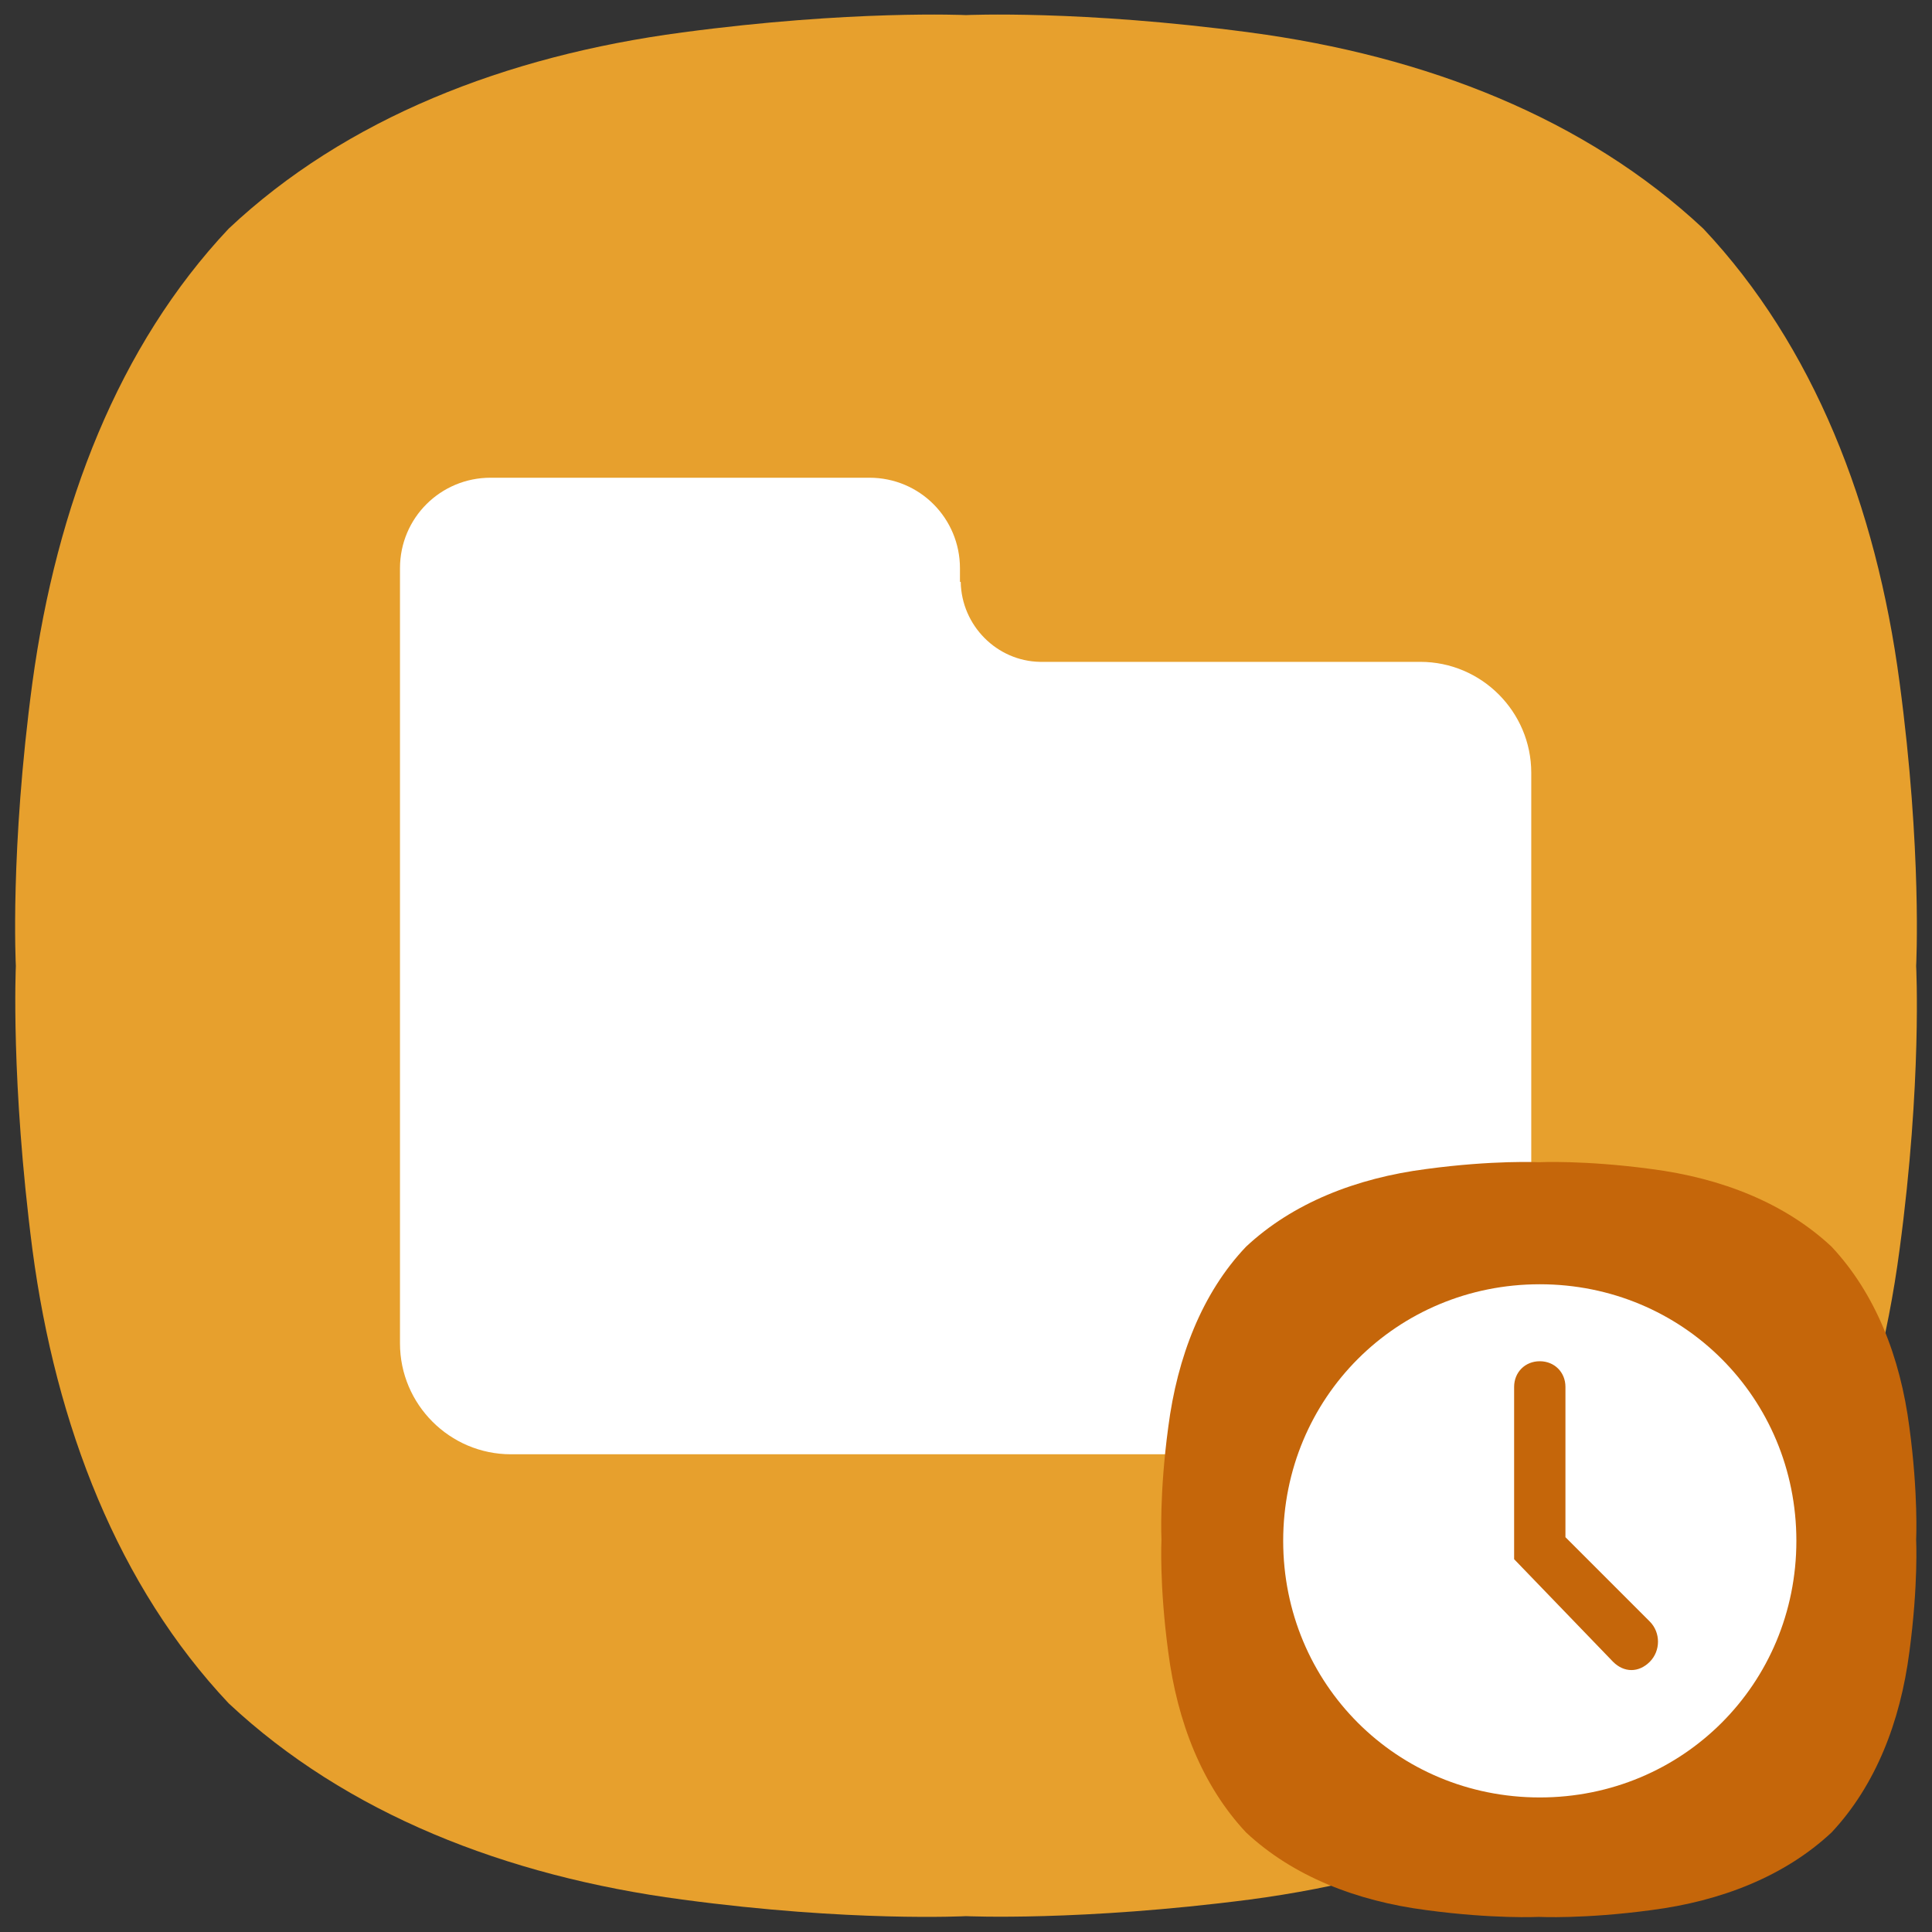 <?xml version="1.0" encoding="UTF-8" standalone="no"?>
<!-- Generator: Adobe Illustrator 23.0.0, SVG Export Plug-In . SVG Version: 6.00 Build 0)  -->

<svg
   xmlns:ns="&amp;#38;ns_sfw;"
   xmlns:dc="http://purl.org/dc/elements/1.1/"
   xmlns:cc="http://creativecommons.org/ns#"
   xmlns:rdf="http://www.w3.org/1999/02/22-rdf-syntax-ns#"
   xmlns:svg="http://www.w3.org/2000/svg"
   xmlns="http://www.w3.org/2000/svg"
   xmlns:sodipodi="http://sodipodi.sourceforge.net/DTD/sodipodi-0.dtd"
   xmlns:inkscape="http://www.inkscape.org/namespaces/inkscape"
   version="1.1"
   id="레이어_1"
   x="0px"
   y="0px"
   viewBox="0 0 256 256"
   style="enable-background:new 0 0 256 256;"
   xml:space="preserve"
   sodipodi:docname="default-folder-recent.svg"
   inkscape:version="0.92.5 (2060ec1f9f, 2020-04-08)"><rect x="0" y="0" width="256" height="256" fill="#333333" stroke="none"/><defs
   id="defs25">
	
	

		
		
		
	</defs><sodipodi:namedview
   pagecolor="#ffffff"
   bordercolor="#666666"
   borderopacity="1"
   objecttolerance="10"
   gridtolerance="10"
   guidetolerance="10"
   inkscape:pageopacity="0"
   inkscape:pageshadow="2"
   inkscape:window-width="1920"
   inkscape:window-height="1004"
   id="namedview23"
   showgrid="false"
   inkscape:zoom="0.921875"
   inkscape:cx="-216.40678"
   inkscape:cy="128"
   inkscape:window-x="0"
   inkscape:window-y="0"
   inkscape:window-maximized="1"
   inkscape:current-layer="레이어_1" />
<style
   type="text/css"
   id="style2">
	.st0{fill:#E7A12E;}
	.st1{fill:#FFFFFF;}
	.st2{fill:#C5660A;}
</style>
<path
   style="fill:#e7a02d;fill-opacity:1"
   inkscape:connector-curvature="0"
   id="path6"
   d="M 251.7,90.4 C 248.6,67 240.3,45.8 225.7,30.3 v 0 C 210.1,15.7 189,7.4 165.6,4.3 143.2,1.3 128,2 128,2 128,2 112.8,1.3 90.4,4.3 67,7.4 45.8,15.7 30.3,30.3 15.7,45.8 7.5,67 4.3,90.4 1.3,112.7 2.1,128 2.1,128 c 0,0 -0.7,15.2 2.2,37.6 3.1,23.4 11.4,44.6 26,60.1 v 0 c 15.6,14.6 36.7,22.9 60.1,26 22.3,3 37.6,2.2 37.6,2.2 0,0 15.2,0.7 37.6,-2.2 23.4,-3.1 44.6,-11.4 60.1,-26 v 0 c 14.6,-15.6 22.9,-36.7 26,-60.1 3,-22.3 2.2,-37.6 2.2,-37.6 0,0 0.8,-15.2 -2.2,-37.6"
   class="st0" /><path
   style="fill:#ffffff"
   d="M 65 63.301 C 58.4 63.301 53 68.601 53 75.301 L 53 102.4 L 53 108.5 L 53 178 C 53 186.1 59.599 192.699 67.699 192.699 L 188.301 192.699 C 196.401 192.699 203 186.1 202.9 178 L 202.9 102.4 C 202.9 94.3 196.299 87.699 188.199 87.699 L 137.801 87.699 C 132.101 87.599 127.401 82.9 127.301 77.1 L 127.199 77.1 L 127.199 75.301 C 127.199 68.701 121.899 63.301 115.199 63.301 L 65 63.301 z "
   id="path8" />
<path
   class="st2"
   d="M253,189.1c-1.2-9.3-4.5-17.7-10.3-23.9l0,0c-6.2-5.8-14.6-9.1-23.9-10.3c-8.9-1.2-14.9-0.9-14.9-0.9  s-6-0.3-14.9,0.9c-9.3,1.2-17.7,4.5-23.9,10.3c-5.8,6.1-9.1,14.6-10.3,23.9c-1.2,8.9-0.9,14.9-0.9,14.9s-0.3,6,0.9,14.9  c1.2,9.3,4.5,17.7,10.3,23.9l0,0c6.2,5.8,14.6,9.1,23.9,10.3c8.9,1.2,14.9,0.9,14.9,0.9s6,0.3,14.9-0.9c9.3-1.2,17.7-4.5,23.9-10.3  l0,0c5.8-6.2,9.1-14.6,10.3-23.9c1.2-8.9,0.9-14.9,0.9-14.9S254.2,198,253,189.1"
   id="path18" />

<style
   id="style832"
   type="text/css">
	.st0{fill:#363636;}
</style><path
   id="path834"
   d="m 204.029,170.171 c -18.943,0 -34,15.057 -34,34 0,18.943 15.057,34 34,34 18.943,0 34,-15.057 34,-34 0,-18.943 -15.057,-34 -34,-34 z M 218.6,220.2 c -1.457,1.457 -3.4,1.457 -4.857,0 l -13.114,-13.6 c 0,-7.771 0,-15.057 0,-22.829 0,-1.943 1.457,-3.4 3.4,-3.4 1.943,0 3.4,1.457 3.4,3.4 v 18.943 c 0,0.486 0,0.486 0,0.971 L 218.6,214.857 c 1.457,1.457 1.457,3.886 0,5.343 z"
   class="st0"
   inkscape:connector-curvature="0"
   style="fill:#ffffff;stroke-width:4.857" /></svg>